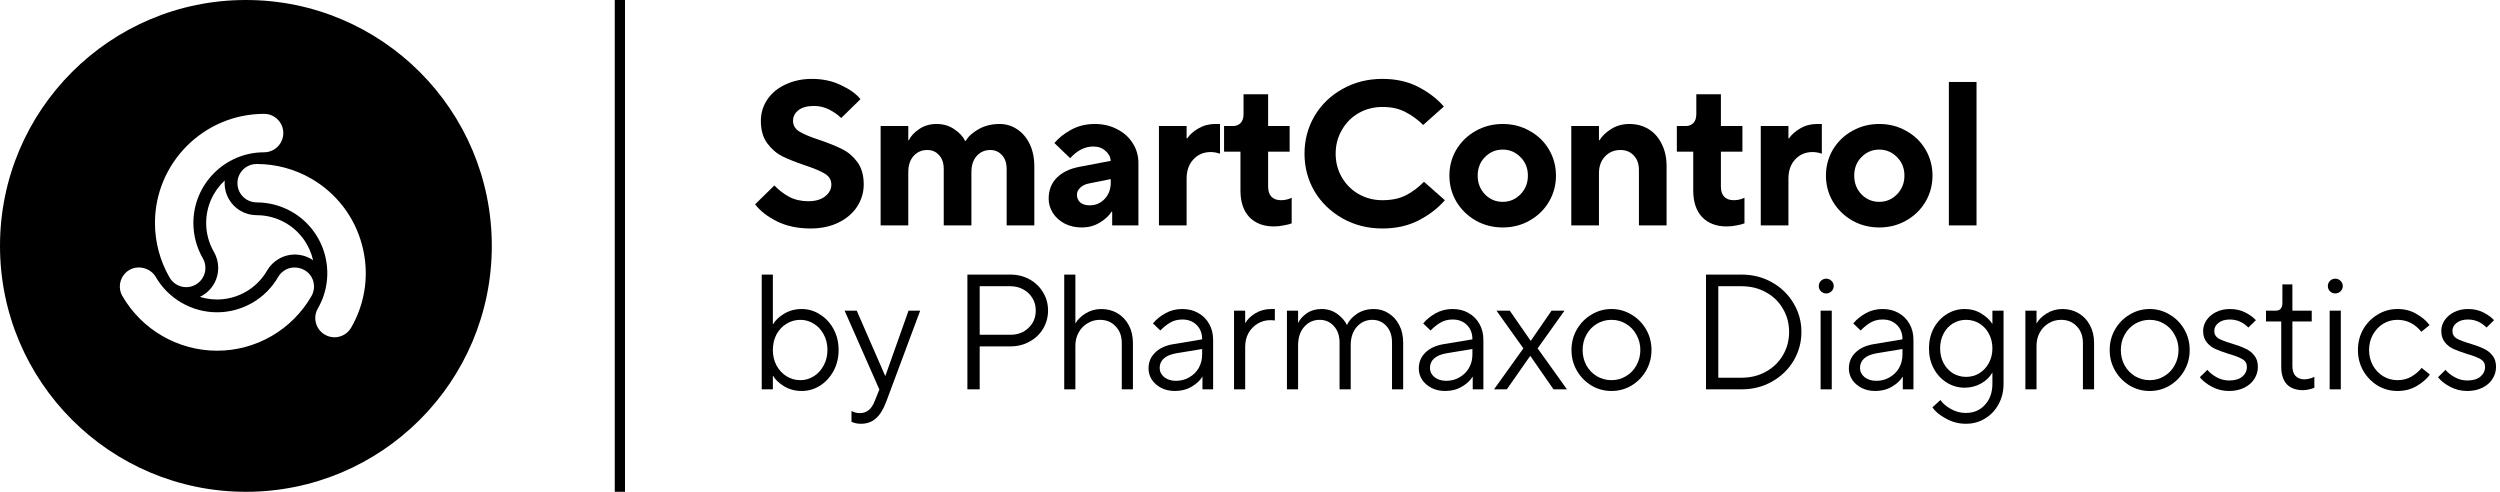 <svg fill="none" height="48" viewBox="0 0 244 48" width="244" xmlns="http://www.w3.org/2000/svg"><g fill="#000"><path clip-rule="evenodd" d="m48 24c0 13.255-10.745 24-24 24s-24-10.745-24-24 10.745-24 24-24 24 10.745 24 24zm-31.448 3.089c.335.578.956.938 1.619.938 1.035 0 1.876-.842 1.876-1.877 0-.331-.086-.655-.248-.936-.606-1.048-.926-2.24-.926-3.448 0-3.805 3.096-6.902 6.902-6.902 1.034 0 1.875-.842 1.875-1.876 0-1.034-.839-1.876-1.869-1.876-5.877 0-10.658 4.779-10.658 10.654 0 1.865.494 3.706 1.429 5.323zm3.57-5.323c0-1.639.698-3.115 1.812-4.148-.096 1.167.471 2.339 1.553 2.964.483.28 1.021.421 1.559.421.961-.001 1.934.239 2.825.754 1.42.82 2.35 2.162 2.687 3.644-.963-.667-2.262-.762-3.343-.138-.484.279-.875.673-1.145 1.139-.48.834-1.174 1.556-2.066 2.07-1.42.819-3.047.953-4.498.505 1.058-.501 1.79-1.578 1.79-2.827 0-.558-.146-1.095-.415-1.561-.481-.833-.759-1.795-.759-2.824zm11.587 10.899c.288.166.613.254.941.254.665 0 1.286-.358 1.618-.933 1.423-2.464 1.801-5.336 1.065-8.086-.737-2.751-2.499-5.049-4.962-6.471-1.615-.932-3.454-1.424-5.324-1.424-.669.002-1.291.359-1.622.933-.517.896-.209 2.046.686 2.563.288.166.611.254.942.254 1.208 0 2.399.319 3.443.921 3.295 1.903 4.428 6.132 2.527 9.428-.518.895-.209 2.044.687 2.562zm-19.761-3.767c1.897 3.288 5.438 5.331 9.241 5.331 1.859 0 3.696-.494 5.314-1.428 1.616-.933 2.962-2.281 3.894-3.898.334-.579.335-1.296.003-1.871-.498-.862-1.694-1.189-2.562-.686-.287.165-.524.401-.687.682-.605 1.05-1.477 1.923-2.524 2.527-1.049.605-2.24.925-3.444.925-2.461 0-4.754-1.323-5.984-3.452-.496-.861-1.692-1.187-2.562-.685-.895.516-1.206 1.663-.69 2.556z" fill-rule="evenodd"/><path d="m60 0h1v48h-1z"/><path d="m75.82 21.6c.947.467 2.04.7 3.28.7 1.04 0 1.953-.193 2.74-.58s1.393-.907 1.82-1.56c.427-.667.64-1.387.64-2.16 0-.893-.207-1.62-.62-2.18s-.907-.98-1.48-1.26c-.573-.293-1.313-.593-2.22-.9-.893-.293-1.547-.567-1.96-.82s-.62-.607-.62-1.06c0-.4.173-.74.52-1.02.36-.28.867-.42 1.52-.42.533 0 1.033.12 1.5.36s.853.513 1.16.82l1.88-1.84c-.4-.507-1.027-.96-1.88-1.36-.84-.413-1.793-.62-2.86-.62-.947 0-1.8.18-2.56.54-.76.347-1.353.833-1.78 1.46-.427.627-.64 1.327-.64 2.1 0 .893.207 1.62.62 2.18s.907.987 1.48 1.28c.573.28 1.313.573 2.22.88.88.293 1.527.567 1.94.82s.62.607.62 1.06c0 .44-.2.82-.6 1.14s-.953.48-1.66.48c-.693 0-1.32-.147-1.88-.44-.547-.307-1.02-.673-1.42-1.1l-1.88 1.84c.467.627 1.173 1.18 2.12 1.66z"/><path d="m85.949 12.3v9.7h2.7v-5.2c0-.667.173-1.193.52-1.58.347-.387.793-.58 1.34-.58.467 0 .847.167 1.14.5.307.32.46.773.46 1.36v5.5h2.7v-5.2c0-.667.173-1.193.52-1.58.347-.387.787-.58 1.32-.58.467 0 .847.167 1.14.5.307.32.46.773.46 1.36v5.5h2.7v-5.76c0-.84-.154-1.573-.46-2.2-.307-.627-.72-1.107-1.24-1.44-.507-.333-1.073-.5-1.7-.5-.773 0-1.46.173-2.06.52-.587.333-.993.707-1.22 1.12h-.08c-.2-.413-.547-.787-1.04-1.12-.493-.347-1.073-.52-1.74-.52-.653 0-1.22.167-1.7.5-.48.32-.813.68-1 1.08h-.06v-1.38z"/><path clip-rule="evenodd" d="m106.849 12.1c.826 0 1.56.173 2.2.52.653.333 1.16.793 1.52 1.38.36.573.54 1.207.54 1.9v6.1h-2.56v-1.34h-.06c-.24.387-.62.74-1.14 1.06s-1.114.48-1.78.48c-.614 0-1.167-.127-1.66-.38-.48-.253-.86-.593-1.14-1.02-.28-.44-.42-.907-.42-1.4 0-.827.26-1.507.78-2.04s1.26-.893 2.22-1.08l3.06-.58c-.027-.387-.2-.713-.52-.98-.307-.28-.7-.42-1.18-.42-.827 0-1.58.38-2.26 1.14l-1.54-1.48c.426-.507.973-.94 1.64-1.3.68-.373 1.446-.56 2.3-.56zm-.5 7.94c.586 0 1.073-.207 1.46-.62.4-.413.6-.953.6-1.62v-.32l-2.1.42c-.374.067-.667.207-.88.42-.214.2-.32.427-.32.68 0 .307.106.56.32.76.226.187.533.28.92.28z" fill-rule="evenodd"/><path d="m113.113 12.3v9.7h2.7v-4.56c0-.787.22-1.413.66-1.88.44-.48 1.006-.72 1.7-.72.28 0 .58.053.9.16v-2.9h-.46c-.614 0-1.167.147-1.66.44-.48.28-.84.6-1.08.96h-.06v-1.2z"/><path d="m124.329 22.1c-1.013 0-1.813-.307-2.4-.92-.573-.613-.86-1.473-.86-2.58v-3.8h-1.6v-2.5h.86c.32 0 .573-.1.76-.3s.28-.487.28-.86v-1.94h2.4v3.1h2.1v2.5h-2.1v3.4c0 .44.107.773.32 1 .227.227.54.34.94.34.373 0 .72-.08 1.04-.24v2.5c-.2.08-.46.147-.78.2-.32.067-.64.1-.96.1z"/><path d="m131.04 21.32c1.16.653 2.453.98 3.88.98 1.346 0 2.533-.267 3.56-.8 1.04-.547 1.886-1.2 2.54-1.96l-2.04-1.8c-.534.547-1.12.987-1.76 1.32-.627.32-1.394.48-2.3.48-.84 0-1.614-.2-2.32-.6-.694-.4-1.24-.947-1.64-1.64s-.6-1.46-.6-2.3.2-1.607.6-2.3c.4-.707.946-1.26 1.64-1.66.706-.4 1.48-.6 2.32-.6.893 0 1.646.167 2.26.5.626.32 1.2.74 1.72 1.26l2.02-1.8c-.627-.733-1.447-1.367-2.46-1.9-1.014-.533-2.194-.8-3.54-.8-1.427 0-2.72.327-3.88.98-1.16.64-2.074 1.52-2.74 2.64-.654 1.12-.98 2.347-.98 3.68s.326 2.56.98 3.68c.666 1.107 1.58 1.987 2.74 2.64z"/><path clip-rule="evenodd" d="m146.662 22.2c-.96 0-1.84-.227-2.64-.68-.787-.453-1.413-1.067-1.88-1.84-.453-.773-.68-1.62-.68-2.54s.227-1.767.68-2.54c.467-.773 1.093-1.38 1.88-1.82.8-.453 1.68-.68 2.64-.68.973 0 1.853.227 2.64.68.8.44 1.427 1.047 1.88 1.82s.68 1.62.68 2.54-.227 1.767-.68 2.54-1.08 1.387-1.88 1.84c-.787.453-1.667.68-2.64.68zm0-2.5c.68 0 1.26-.247 1.74-.74s.72-1.1.72-1.82-.24-1.32-.72-1.8c-.48-.493-1.06-.74-1.74-.74s-1.26.247-1.74.74c-.467.48-.7 1.08-.7 1.8s.233 1.327.7 1.82c.48.493 1.06.74 1.74.74z" fill-rule="evenodd"/><path d="m153.359 12.3v9.7h2.7v-5.1c0-.667.193-1.207.58-1.62.4-.427.906-.64 1.52-.64.533 0 .966.18 1.3.54.333.347.5.82.5 1.42v5.4h2.7v-5.76c0-.853-.16-1.587-.48-2.2-.307-.627-.734-1.107-1.28-1.44-.547-.333-1.174-.5-1.88-.5-.667 0-1.26.167-1.78.5-.507.32-.88.68-1.12 1.08h-.06v-1.38z"/><path d="m168.52 22.1c-1.013 0-1.813-.307-2.4-.92-.573-.613-.86-1.473-.86-2.58v-3.8h-1.6v-2.5h.86c.32 0 .574-.1.76-.3.187-.2.28-.487.28-.86v-1.94h2.4v3.1h2.1v2.5h-2.1v3.4c0 .44.107.773.32 1 .227.227.54.34.94.34.374 0 .72-.08 1.04-.24v2.5c-.2.08-.46.147-.78.2-.32.067-.64.1-.96.1z"/><path d="m171.851 12.3v9.7h2.7v-4.56c0-.787.22-1.413.66-1.88.44-.48 1.007-.72 1.7-.72.28 0 .58.053.9.16v-2.9h-.46c-.613 0-1.167.147-1.66.44-.48.28-.84.6-1.08.96h-.06v-1.2z"/><path clip-rule="evenodd" d="m183.412 22.2c-.96 0-1.84-.227-2.64-.68-.787-.453-1.413-1.067-1.88-1.84-.453-.773-.68-1.62-.68-2.54s.227-1.767.68-2.54c.467-.773 1.093-1.38 1.88-1.82.8-.453 1.68-.68 2.64-.68.973 0 1.853.227 2.64.68.8.44 1.427 1.047 1.88 1.82s.68 1.62.68 2.54-.227 1.767-.68 2.54-1.08 1.387-1.88 1.84c-.787.453-1.667.68-2.64.68zm0-2.5c.68 0 1.26-.247 1.74-.74s.72-1.1.72-1.82-.24-1.32-.72-1.8c-.48-.493-1.06-.74-1.74-.74s-1.26.247-1.74.74c-.467.48-.7 1.08-.7 1.8s.233 1.327.7 1.82c.48.493 1.06.74 1.74.74z" fill-rule="evenodd"/><path d="m190.209 22h2.7v-14h-2.7z"/><path clip-rule="evenodd" d="m78.248 38.16c-.64 0-1.216-.155-1.728-.464-.501-.309-.859-.651-1.072-1.024h-.016v1.328h-1.088v-11.2h1.088v4.848h.016c.213-.373.571-.715 1.072-1.024.512-.309 1.088-.464 1.728-.464s1.232.176 1.776.528c.555.341.997.816 1.328 1.424s.496 1.291.496 2.048-.165 1.44-.496 2.048-.773 1.088-1.328 1.44c-.544.341-1.136.512-1.776.512zm-.128-1.056c.469 0 .907-.128 1.312-.384s.725-.608.96-1.056c.245-.448.368-.949.368-1.504 0-.565-.123-1.072-.368-1.52-.235-.448-.555-.795-.96-1.04-.405-.256-.843-.384-1.312-.384-.491 0-.944.128-1.36.384-.405.245-.731.592-.976 1.04-.235.448-.352.955-.352 1.52 0 .555.117 1.056.352 1.504.245.448.571.8.976 1.056.416.256.869.384 1.36.384z" fill-rule="evenodd"/><path d="m89.81 30.32h-1.136l-2.256 6.352h-.032l-2.768-6.352h-1.184l3.392 7.696-.464 1.152c-.299.768-.779 1.152-1.44 1.152-.16 0-.315-.021-.464-.064-.139-.043-.256-.091-.352-.144v1.056c.277.128.581.192.912.192.597 0 1.088-.176 1.472-.528.395-.341.731-.885 1.008-1.632z"/><path clip-rule="evenodd" d="m94.418 38v-11.2h4.192c.693 0 1.317.155 1.872.464.565.309 1.008.736 1.328 1.28.32.533.48 1.12.48 1.76s-.16 1.232-.48 1.776c-.32.533-.763.955-1.328 1.264-.555.309-1.179.464-1.872.464h-2.992v4.192zm4.192-5.328c.725 0 1.317-.224 1.776-.672.469-.448.704-1.013.704-1.696 0-.448-.107-.848-.32-1.2-.213-.363-.507-.645-.88-.848-.373-.213-.8-.32-1.28-.32h-2.992v4.736z" fill-rule="evenodd"/><path d="m103.869 26.8v11.2h1.088v-4.256c0-.48.107-.912.32-1.296.214-.384.502-.683.864-.896.363-.224.768-.336 1.216-.336.619 0 1.126.208 1.52.624.406.416.608.96.608 1.632v4.528h1.088v-4.528c0-.651-.133-1.227-.4-1.728-.266-.501-.634-.891-1.104-1.168-.469-.277-.997-.416-1.584-.416-.565 0-1.077.144-1.536.432-.448.277-.773.597-.976.96h-.016v-4.752z"/><path clip-rule="evenodd" d="m115.392 30.16c.586 0 1.104.128 1.552.384.458.256.816.613 1.072 1.072.256.448.384.965.384 1.552v4.832h-1.04v-1.232h-.016c-.203.352-.544.672-1.024.96s-1.03.432-1.648.432c-.502 0-.95-.101-1.344-.304-.384-.203-.688-.469-.912-.8-.214-.341-.32-.704-.32-1.088 0-.619.213-1.136.64-1.552.426-.427 1.029-.704 1.808-.832l2.784-.464v-.016c0-.576-.182-1.04-.544-1.392-.352-.352-.816-.528-1.392-.528-.448 0-.843.101-1.184.304-.331.192-.651.448-.96.768l-.72-.688c.32-.395.725-.725 1.216-.992.49-.277 1.04-.416 1.648-.416zm-.608 7.008c.469 0 .896-.112 1.28-.336.394-.224.704-.528.928-.912.224-.395.336-.832.336-1.312v-.544l-2.528.416c-.544.096-.95.267-1.216.512-.267.245-.4.549-.4.912 0 .352.144.651.432.896.298.245.688.368 1.168.368z" fill-rule="evenodd"/><path d="m120.442 30.32v7.68h1.088v-4.16c0-.491.107-.933.32-1.328.224-.395.523-.704.896-.928.374-.224.784-.336 1.232-.336.15 0 .299.011.448.032v-1.12h-.352c-.576 0-1.093.139-1.552.416-.448.277-.773.592-.976.944h-.016v-1.2z"/><path d="m125.605 38v-7.68h1.088v1.184h.016c.16-.341.437-.651.832-.928.405-.277.885-.416 1.44-.416.586 0 1.098.16 1.536.48.437.32.746.672.928 1.056h.032c.17-.384.485-.736.944-1.056.469-.32 1.029-.48 1.68-.48.522 0 .997.139 1.424.416.437.267.784.651 1.04 1.152.256.491.384 1.061.384 1.712v4.56h-1.088v-4.56c0-.683-.182-1.221-.544-1.616-.363-.405-.822-.608-1.376-.608-.608 0-1.115.229-1.52.688-.395.448-.592 1.051-.592 1.808v4.288h-1.088v-4.56c0-.683-.187-1.221-.56-1.616-.363-.405-.822-.608-1.376-.608-.608 0-1.115.229-1.52.688-.395.448-.592 1.051-.592 1.808v4.288z"/><path clip-rule="evenodd" d="m143.322 30.544c-.448-.256-.966-.384-1.552-.384-.608 0-1.158.139-1.648.416-.491.267-.896.597-1.216.992l.72.688c.309-.32.629-.576.96-.768.341-.203.736-.304 1.184-.304.576 0 1.04.176 1.392.528.362.352.544.816.544 1.392v.016l-2.784.464c-.779.128-1.382.405-1.808.832-.427.416-.64.933-.64 1.552 0 .384.106.747.32 1.088.224.331.528.597.912.8.394.203.842.304 1.344.304.618 0 1.168-.144 1.648-.432s.821-.608 1.024-.96h.016v1.232h1.04v-4.832c0-.587-.128-1.104-.384-1.552-.256-.459-.614-.816-1.072-1.072zm-.88 6.288c-.384.224-.811.336-1.28.336-.48 0-.87-.123-1.168-.368-.288-.245-.432-.544-.432-.896 0-.363.133-.667.4-.912.266-.245.672-.416 1.216-.512l2.528-.416v.544c0 .48-.112.917-.336 1.312-.224.384-.534.688-.928.912z" fill-rule="evenodd"/><path d="m147.064 38h-1.248l2.864-4-2.624-3.68h1.296l2.032 2.928h.032l2.016-2.928h1.264l-2.624 3.68 2.864 4h-1.312l-2.256-3.248h-.032z"/><path clip-rule="evenodd" d="m155.329 37.632c.597.352 1.248.528 1.952.528s1.354-.176 1.952-.528c.597-.363 1.072-.848 1.424-1.456s.528-1.28.528-2.016-.176-1.408-.528-2.016-.827-1.088-1.424-1.44c-.598-.363-1.248-.544-1.952-.544s-1.355.181-1.952.544c-.598.352-1.072.832-1.424 1.44s-.528 1.28-.528 2.016.176 1.408.528 2.016.826 1.093 1.424 1.456zm3.36-.912c-.427.256-.896.384-1.408.384s-.987-.128-1.424-.384c-.427-.256-.768-.608-1.024-1.056-.246-.459-.368-.96-.368-1.504s.122-1.04.368-1.488c.256-.459.597-.816 1.024-1.072.437-.256.912-.384 1.424-.384s.981.128 1.408.384c.437.256.778.613 1.024 1.072.256.448.384.944.384 1.488s-.128 1.045-.384 1.504c-.246.448-.587.8-1.024 1.056z" fill-rule="evenodd"/><path clip-rule="evenodd" d="m166.506 38v-11.2h3.472c1.088 0 2.074.251 2.96.752.896.501 1.6 1.184 2.112 2.048.512.853.768 1.787.768 2.8s-.256 1.952-.768 2.816c-.512.853-1.216 1.531-2.112 2.032-.886.501-1.872.752-2.96.752zm3.472-1.136c.885 0 1.68-.197 2.384-.592s1.253-.928 1.648-1.6c.405-.683.608-1.44.608-2.272s-.203-1.589-.608-2.272c-.395-.683-.944-1.216-1.648-1.6-.704-.395-1.499-.592-2.384-.592h-2.272v8.928z" fill-rule="evenodd"/><path d="m177.691 30.32v7.68h1.088v-7.68z"/><path d="m177.723 28.432c.149.139.32.208.512.208.203 0 .373-.069.512-.208.149-.139.224-.309.224-.512s-.075-.373-.224-.512c-.139-.139-.309-.208-.512-.208-.192 0-.363.069-.512.208-.139.139-.208.309-.208.512s.069.373.208.512z"/><path clip-rule="evenodd" d="m183.745 30.16c.586 0 1.104.128 1.552.384.458.256.816.613 1.072 1.072.256.448.384.965.384 1.552v4.832h-1.04v-1.232h-.016c-.203.352-.544.672-1.024.96s-1.03.432-1.648.432c-.502 0-.95-.101-1.344-.304-.384-.203-.688-.469-.912-.8-.214-.341-.32-.704-.32-1.088 0-.619.213-1.136.64-1.552.426-.427 1.029-.704 1.808-.832l2.784-.464v-.016c0-.576-.182-1.04-.544-1.392-.352-.352-.816-.528-1.392-.528-.448 0-.843.101-1.184.304-.331.192-.651.448-.96.768l-.72-.688c.32-.395.725-.725 1.216-.992.49-.277 1.04-.416 1.648-.416zm-.608 7.008c.469 0 .896-.112 1.28-.336.394-.224.704-.528.928-.912.224-.395.336-.832.336-1.312v-.544l-2.528.416c-.544.096-.95.267-1.216.512-.267.245-.4.549-.4.912 0 .352.144.651.432.896.298.245.688.368 1.168.368z" fill-rule="evenodd"/><path clip-rule="evenodd" d="m189.915 40.848c.608.341 1.259.512 1.952.512.694 0 1.318-.171 1.872-.512.566-.341 1.008-.811 1.328-1.408.32-.587.48-1.248.48-1.984v-7.136h-1.088v1.28h-.016c-.224-.363-.576-.693-1.056-.992s-1.024-.448-1.632-.448c-.629 0-1.21.165-1.744.496-.533.331-.96.789-1.28 1.376-.309.587-.464 1.243-.464 1.968s.155 1.381.464 1.968c.32.587.747 1.045 1.28 1.376.534.331 1.115.496 1.744.496.544 0 1.062-.128 1.552-.384.491-.267.87-.624 1.136-1.072h.016v1.072c0 .832-.24 1.515-.72 2.048s-1.104.8-1.872.8c-.522 0-1.018-.133-1.488-.4-.458-.267-.789-.555-.992-.864l-.784.72c.267.395.704.757 1.312 1.088zm3.264-4.416c-.384.235-.816.352-1.296.352-.458 0-.885-.117-1.28-.352-.384-.245-.688-.576-.912-.992-.224-.427-.336-.907-.336-1.44s.112-1.013.336-1.44.528-.757.912-.992c.395-.235.822-.352 1.28-.352.48 0 .912.117 1.296.352.395.235.704.565.928.992.235.427.352.907.352 1.44s-.117 1.013-.352 1.44c-.224.416-.533.747-.928.992z" fill-rule="evenodd"/><path d="m197.677 38v-7.68h1.088v1.232h.016c.202-.363.528-.683.976-.96.458-.288.97-.432 1.536-.432.586 0 1.114.139 1.584.416.469.277.837.667 1.104 1.168.266.501.4 1.077.4 1.728v4.528h-1.088v-4.528c0-.672-.203-1.216-.608-1.632-.395-.416-.902-.624-1.52-.624-.448 0-.854.112-1.216.336-.363.213-.651.512-.864.896-.214.384-.32.816-.32 1.296v4.256z"/><path clip-rule="evenodd" d="m207.857 37.632c.597.352 1.248.528 1.952.528s1.355-.176 1.952-.528c.597-.363 1.072-.848 1.424-1.456s.528-1.28.528-2.016-.176-1.408-.528-2.016-.827-1.088-1.424-1.44c-.597-.363-1.248-.544-1.952-.544s-1.355.181-1.952.544c-.597.352-1.072.832-1.424 1.44s-.528 1.28-.528 2.016.176 1.408.528 2.016.827 1.093 1.424 1.456zm3.36-.912c-.427.256-.896.384-1.408.384s-.987-.128-1.424-.384c-.427-.256-.768-.608-1.024-1.056-.245-.459-.368-.96-.368-1.504s.123-1.04.368-1.488c.256-.459.597-.816 1.024-1.072.437-.256.912-.384 1.424-.384s.981.128 1.408.384c.437.256.779.613 1.024 1.072.256.448.384.944.384 1.488s-.128 1.045-.384 1.504c-.245.448-.587.8-1.024 1.056z" fill-rule="evenodd"/><path d="m217.554 38.16c-.608 0-1.168-.139-1.68-.416s-.901-.587-1.168-.928l.736-.72c.214.267.512.507.896.72s.795.32 1.232.32c.544 0 .966-.123 1.264-.368.31-.256.464-.576.464-.96 0-.331-.144-.581-.432-.752s-.73-.341-1.328-.512c-.533-.171-.97-.331-1.312-.48-.33-.149-.613-.368-.848-.656-.234-.288-.352-.656-.352-1.104 0-.373.107-.72.32-1.04.224-.331.534-.597.928-.8.406-.203.859-.304 1.36-.304.555 0 1.046.107 1.472.32.427.213.784.469 1.072.768l-.736.72c-.522-.523-1.125-.784-1.808-.784-.469 0-.842.112-1.12.336-.266.213-.4.475-.4.784 0 .32.139.565.416.736.288.16.726.325 1.312.496.534.16.966.32 1.296.48.342.149.63.368.864.656.246.288.368.667.368 1.136 0 .427-.117.821-.352 1.184-.224.352-.549.635-.976.848-.426.213-.922.32-1.488.32z"/><path d="m223.193 37.504c.373.384.896.576 1.568.576.213 0 .421-.027.624-.08.202-.043.368-.096.496-.16v-1.056c-.342.16-.667.24-.976.24-.363 0-.651-.112-.864-.336-.203-.224-.304-.544-.304-.96v-4.352h1.888v-1.056h-1.888v-2.56h-.976v1.824c0 .245-.059.432-.176.56-.107.117-.256.176-.448.176h-.976v1.056h1.488v4.416c0 .747.181 1.317.544 1.712z"/><path d="m227.375 38v-7.68h1.088v7.68z"/><path d="m227.919 28.64c-.192 0-.362-.069-.512-.208-.138-.139-.208-.309-.208-.512s.07-.373.208-.512c.15-.139.32-.208.512-.208.203 0 .374.069.512.208.15.139.224.309.224.512s-.074.373-.224.512c-.138.139-.309.208-.512.208z"/><path d="m232.053 37.632c.597.352 1.243.528 1.936.528.704 0 1.328-.16 1.872-.48.555-.32.987-.693 1.296-1.12l-.8-.656c-.267.331-.597.613-.992.848s-.853.352-1.376.352c-.501 0-.965-.128-1.392-.384-.416-.256-.752-.608-1.008-1.056-.245-.459-.368-.96-.368-1.504s.123-1.04.368-1.488c.256-.459.592-.816 1.008-1.072.427-.256.891-.384 1.392-.384.928 0 1.707.389 2.336 1.168l.8-.656c-.309-.416-.736-.779-1.28-1.088-.533-.32-1.152-.48-1.856-.48-.693 0-1.339.181-1.936.544-.587.352-1.056.832-1.408 1.44-.341.608-.512 1.28-.512 2.016s.171 1.408.512 2.016c.352.608.821 1.093 1.408 1.456z"/><path d="m240.798 38.16c-.608 0-1.168-.139-1.68-.416s-.901-.587-1.168-.928l.736-.72c.213.267.512.507.896.72s.795.32 1.232.32c.544 0 .965-.123 1.264-.368.309-.256.464-.576.464-.96 0-.331-.144-.581-.432-.752s-.731-.341-1.328-.512c-.533-.171-.971-.331-1.312-.48-.331-.149-.613-.368-.848-.656s-.352-.656-.352-1.104c0-.373.107-.72.32-1.04.224-.331.533-.597.928-.8.405-.203.859-.304 1.36-.304.555 0 1.045.107 1.472.32s.784.469 1.072.768l-.736.72c-.523-.523-1.125-.784-1.808-.784-.469 0-.843.112-1.12.336-.267.213-.4.475-.4.784 0 .32.139.565.416.736.288.16.725.325 1.312.496.533.16.965.32 1.296.48.341.149.629.368.864.656.245.288.368.667.368 1.136 0 .427-.117.821-.352 1.184-.224.352-.549.635-.976.848s-.923.32-1.488.32z"/></g></svg>